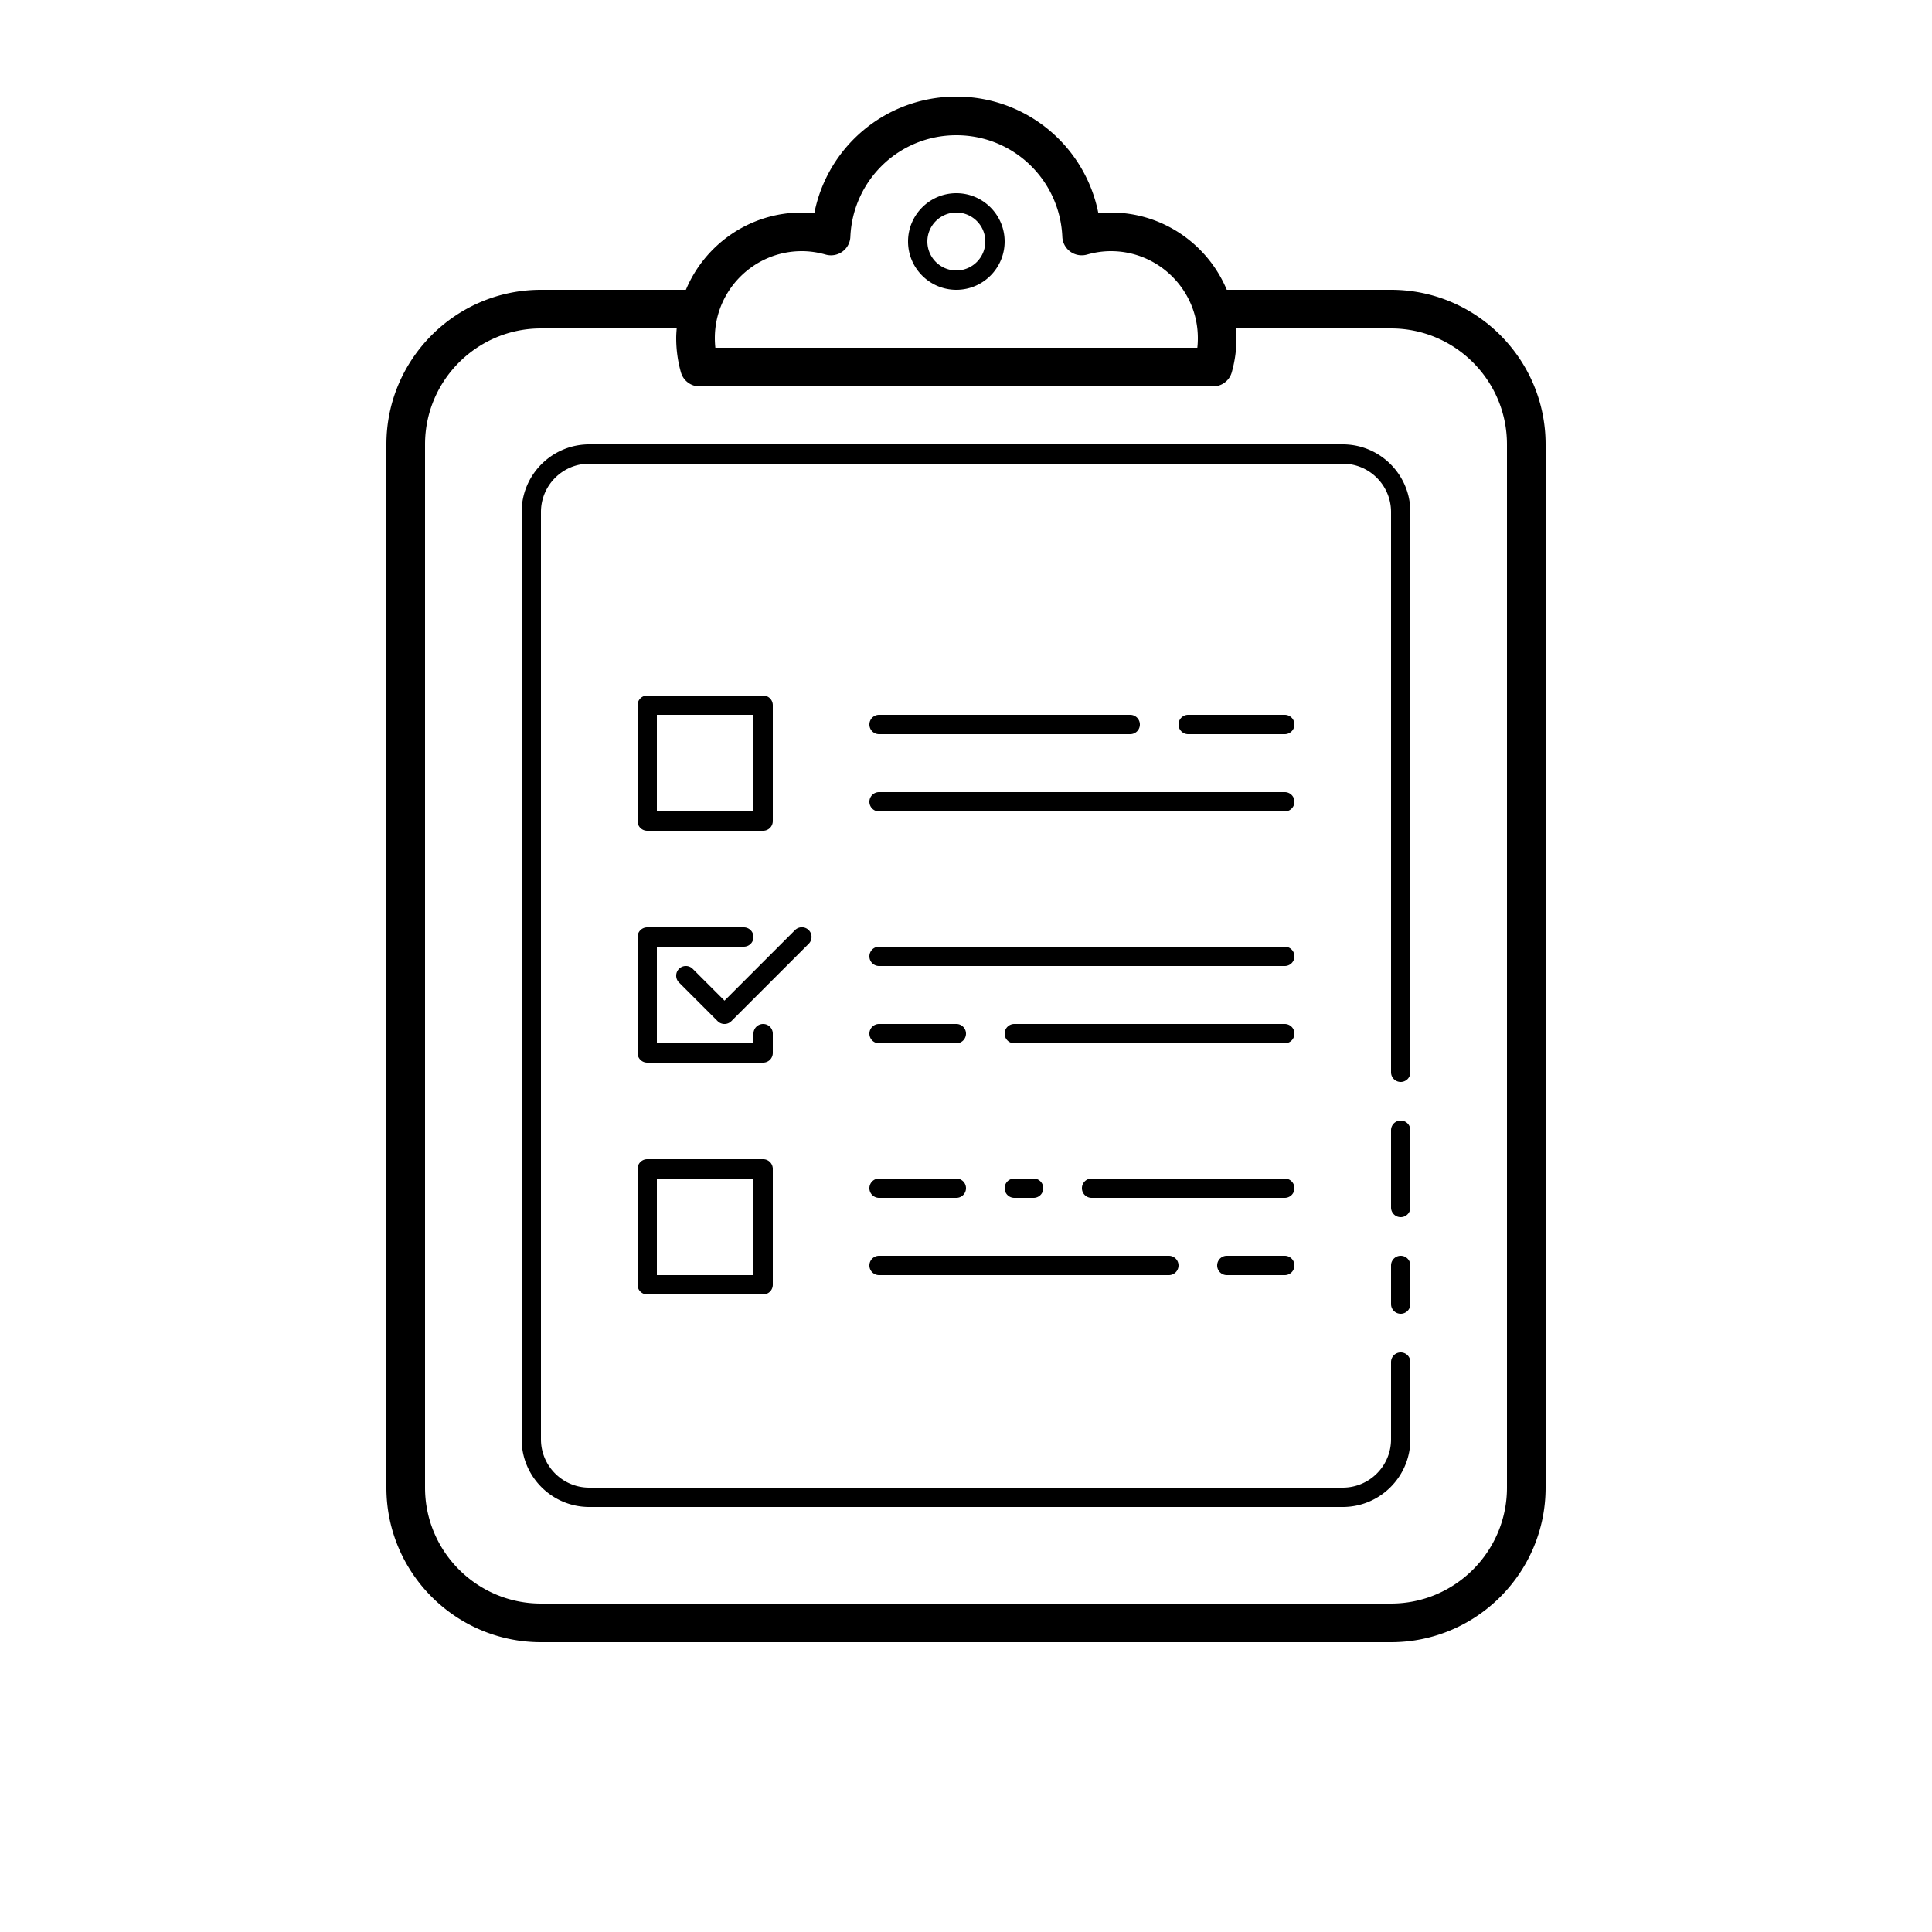 <svg xmlns="http://www.w3.org/2000/svg" viewBox="0 0 100 100" width="512px" height="512px">    <path d="M 49.5 5 C 45.866 5 42.832 7.571 42.15 11.033 C 41.934 11.012 41.716 11 41.5 11 C 38.802 11 36.484 12.654 35.502 15 L 28 15 C 23.589 15 20 18.589 20 23 L 20 77 C 20 81.411 23.589 85 28 85 L 72 85 C 76.411 85 80 81.411 80 77 L 80 23 C 80 18.589 76.411 15 72 15 L 63.498 15 C 62.516 12.654 60.198 11 57.5 11 C 57.284 11 57.066 11.012 56.85 11.033 C 56.168 7.571 53.134 5 49.5 5 z M 49.5 7 C 52.449 7 54.858 9.312 54.986 12.26 C 55 12.567 55.153 12.847 55.402 13.027 C 55.65 13.205 55.968 13.26 56.262 13.178 C 56.673 13.06 57.089 13 57.5 13 C 59.981 13 62 15.019 62 17.5 C 62 17.668 61.992 17.835 61.973 18 L 37.027 18 C 37.009 17.835 37 17.668 37 17.5 C 37 15.019 39.019 13 41.5 13 C 41.911 13 42.327 13.06 42.738 13.178 C 43.032 13.26 43.349 13.207 43.598 13.027 C 43.847 12.847 44.001 12.567 44.014 12.26 C 44.142 9.312 46.551 7 49.5 7 z M 49.5 10 C 48.122 10 47 11.121 47 12.5 C 47 13.879 48.122 15 49.5 15 C 50.878 15 52 13.879 52 12.5 C 52 11.121 50.878 10 49.5 10 z M 49.5 11 C 50.327 11 51 11.673 51 12.5 C 51 13.327 50.327 14 49.5 14 C 48.673 14 48 13.327 48 12.5 C 48 11.673 48.673 11 49.5 11 z M 28 17 L 35.025 17 C 35.013 17.165 35 17.331 35 17.5 C 35 18.102 35.082 18.697 35.244 19.271 C 35.366 19.702 35.76 20 36.207 20 L 62.793 20 C 63.24 20 63.634 19.702 63.756 19.271 C 63.918 18.697 64 18.102 64 17.5 C 64 17.331 63.987 17.165 63.975 17 L 72 17 C 75.309 17 78 19.691 78 23 L 78 77 C 78 80.309 75.309 83 72 83 L 28 83 C 24.691 83 22 80.309 22 77 L 22 23 C 22 19.691 24.691 17 28 17 z M 30.5 23 C 28.57 23 27 24.57 27 26.5 L 27 74.5 C 27 76.43 28.57 78 30.5 78 L 69.5 78 C 71.43 78 73 76.43 73 74.5 L 73 70.5 C 73 70.224 72.776 70 72.5 70 C 72.224 70 72 70.224 72 70.5 L 72 74.5 C 72 75.879 70.878 77 69.5 77 L 30.5 77 C 29.122 77 28 75.879 28 74.5 L 28 26.5 C 28 25.121 29.122 24 30.5 24 L 69.5 24 C 70.878 24 72 25.121 72 26.5 L 72 55.5 C 72 55.776 72.224 56 72.5 56 C 72.776 56 73 55.776 73 55.5 L 73 26.5 C 73 24.57 71.43 23 69.5 23 L 30.5 23 z M 33.5 36 A 0.5 0.5 0 0 0 33 36.5 L 33 42.5 A 0.5 0.5 0 0 0 33.5 43 L 39.5 43 A 0.5 0.5 0 0 0 40 42.5 L 40 36.5 A 0.5 0.5 0 0 0 39.5 36 L 33.5 36 z M 34 37 L 39 37 L 39 42 L 34 42 L 34 37 z M 45.5 37 A 0.5 0.5 0 1 0 45.5 38 L 58.5 38 A 0.5 0.5 0 1 0 58.5 37 L 45.5 37 z M 61.5 37 A 0.5 0.5 0 1 0 61.5 38 L 66.5 38 A 0.5 0.5 0 1 0 66.5 37 L 61.5 37 z M 45.5 41 A 0.5 0.5 0 1 0 45.5 42 L 66.5 42 A 0.5 0.5 0 1 0 66.5 41 L 45.5 41 z M 41.49 47.996 A 0.5 0.5 0 0 0 41.146 48.146 L 37.5 51.793 L 35.854 50.146 A 0.5 0.5 0 1 0 35.146 50.854 L 37.146 52.854 A 0.5 0.5 0 0 0 37.854 52.854 L 41.854 48.854 A 0.5 0.5 0 0 0 41.49 47.996 z M 33.5 48 A 0.5 0.5 0 0 0 33 48.5 L 33 54.5 A 0.5 0.5 0 0 0 33.5 55 L 39.5 55 A 0.5 0.5 0 0 0 40 54.5 L 40 53.5 A 0.5 0.5 0 1 0 39 53.5 L 39 54 L 34 54 L 34 49 L 38.5 49 A 0.5 0.5 0 1 0 38.5 48 L 33.5 48 z M 45.5 49 A 0.5 0.5 0 1 0 45.5 50 L 66.5 50 A 0.5 0.5 0 1 0 66.5 49 L 45.5 49 z M 45.5 53 A 0.5 0.5 0 1 0 45.5 54 L 49.5 54 A 0.5 0.5 0 1 0 49.5 53 L 45.5 53 z M 52.5 53 A 0.5 0.5 0 1 0 52.5 54 L 66.5 54 A 0.5 0.5 0 1 0 66.5 53 L 52.5 53 z M 72.5 58 C 72.224 58 72 58.224 72 58.5 L 72 62.5 C 72 62.776 72.224 63 72.5 63 C 72.776 63 73 62.776 73 62.5 L 73 58.5 C 73 58.224 72.776 58 72.5 58 z M 33.5 60 A 0.5 0.5 0 0 0 33 60.5 L 33 66.5 A 0.5 0.5 0 0 0 33.5 67 L 39.5 67 A 0.5 0.5 0 0 0 40 66.5 L 40 60.5 A 0.5 0.5 0 0 0 39.5 60 L 33.5 60 z M 34 61 L 39 61 L 39 66 L 34 66 L 34 61 z M 45.5 61 A 0.5 0.5 0 1 0 45.5 62 L 49.5 62 A 0.5 0.5 0 1 0 49.5 61 L 45.5 61 z M 52.5 61 A 0.5 0.5 0 1 0 52.5 62 L 53.5 62 A 0.5 0.5 0 1 0 53.5 61 L 52.5 61 z M 56.5 61 A 0.5 0.5 0 1 0 56.5 62 L 66.5 62 A 0.5 0.5 0 1 0 66.5 61 L 56.5 61 z M 45.5 65 A 0.5 0.5 0 1 0 45.5 66 L 60.5 66 A 0.5 0.5 0 1 0 60.5 65 L 45.5 65 z M 63.5 65 A 0.5 0.5 0 1 0 63.5 66 L 66.5 66 A 0.5 0.5 0 1 0 66.5 65 L 63.5 65 z M 72.5 65 C 72.224 65 72 65.224 72 65.5 L 72 67.5 C 72 67.776 72.224 68 72.5 68 C 72.776 68 73 67.776 73 67.5 L 73 65.5 C 73 65.224 72.776 65 72.5 65 z"/></svg>